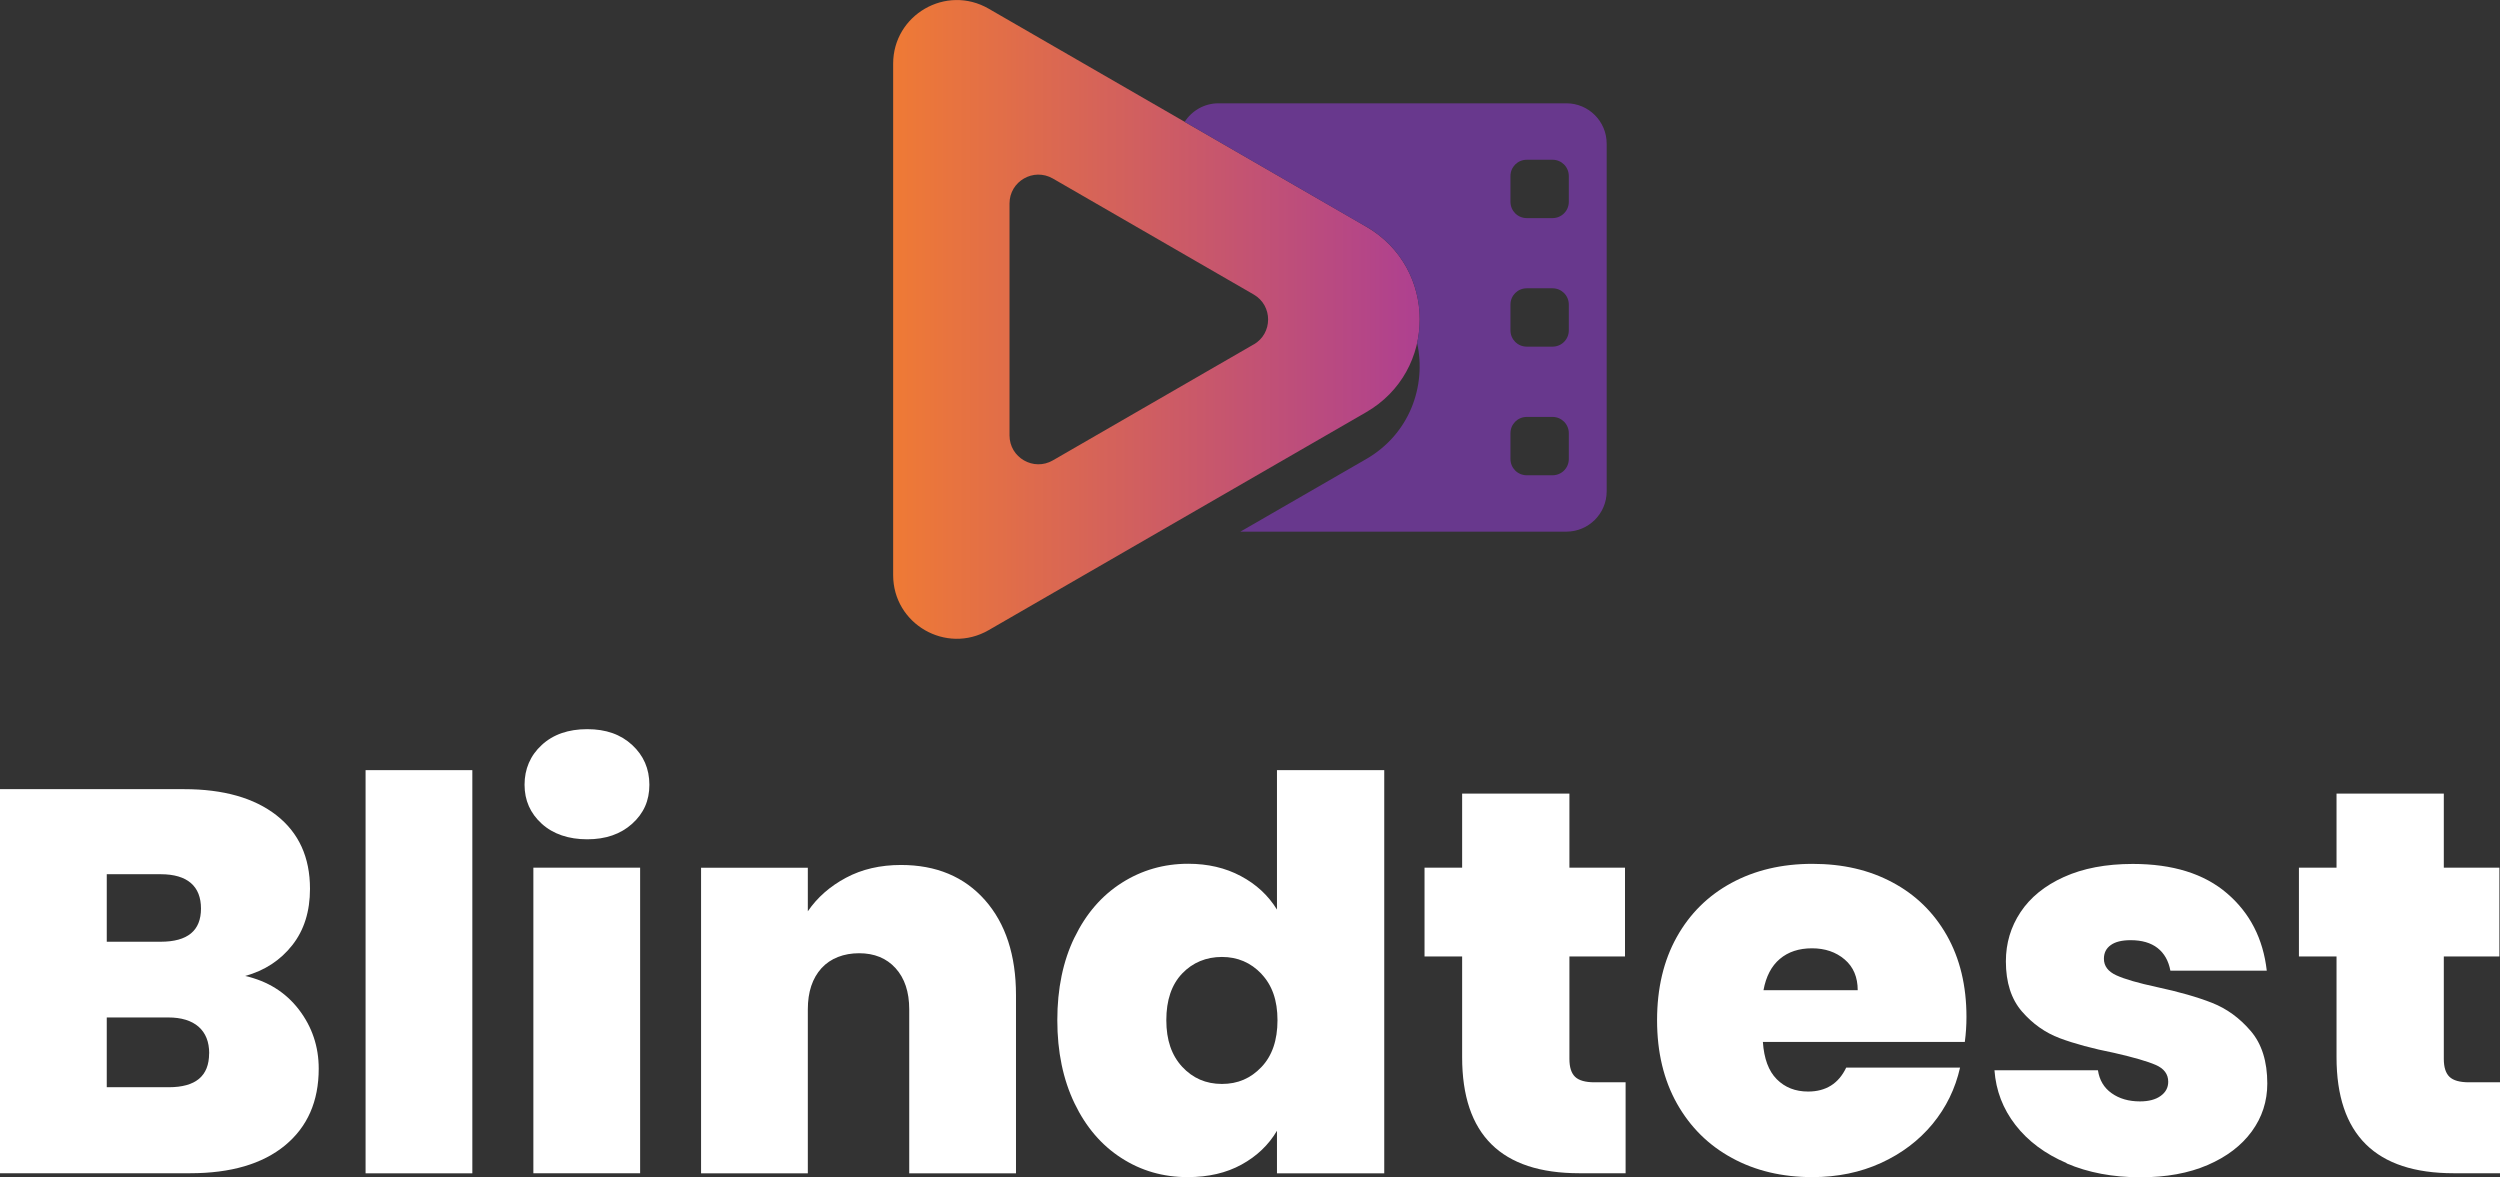 <?xml version="1.0" encoding="UTF-8"?>
<svg id="Calque_2" data-name="Calque 2" xmlns="http://www.w3.org/2000/svg" xmlns:xlink="http://www.w3.org/1999/xlink" viewBox="0 0 289.2 136.16">
  <rect x="0" y="0" width="289.2" height="136.16" fill="#333333" stroke="none"/>
  <defs>
    <style>
      .cls-1 {
        fill: url(#Dégradé_sans_nom_14);
      }

      .cls-2 {
        fill: #68388d;
      }

      .cls-3 {
        fill: #fff;
      }
    </style>
    <linearGradient id="Dégradé_sans_nom_14" data-name="Dégradé sans nom 14" x1="103.33" y1="36.95" x2="164.23" y2="36.95" gradientUnits="userSpaceOnUse">
      <stop offset="0" stop-color="#ef7a35"/>
      <stop offset="1" stop-color="#ae4090"/>
    </linearGradient>
  </defs>
  <g id="Calque_1-2" data-name="Calque 1">
    <g>
      <g>
        <path class="cls-3" d="M34.57,116.78c1.53,2,2.3,4.28,2.3,6.84,0,3.78-1.3,6.74-3.91,8.89-2.61,2.14-6.26,3.21-10.97,3.21H0v-44.43h21.3c4.54,0,8.1,1.01,10.68,3.02,2.58,2.02,3.88,4.85,3.88,8.51,0,2.61-.68,4.78-2.05,6.52-1.37,1.74-3.18,2.93-5.45,3.56,2.6.59,4.67,1.88,6.21,3.88ZM12.35,108.94h6.24c3.11,0,4.66-1.28,4.66-3.84s-1.55-3.97-4.66-3.97h-6.24v7.81ZM24.2,121.86c0-1.34-.41-2.37-1.23-3.09-.82-.71-1.99-1.07-3.5-1.07h-7.12v8.07h7.18c3.11,0,4.66-1.3,4.66-3.91Z"/>
        <path class="cls-3" d="M54.64,89.09v46.64h-12.35v-46.64h12.35Z"/>
        <path class="cls-3" d="M62.67,95.29c-1.32-1.2-1.99-2.7-1.99-4.51s.66-3.38,1.99-4.6c1.32-1.22,3.08-1.83,5.26-1.83s3.88.61,5.2,1.83c1.32,1.22,1.99,2.75,1.99,4.6s-.66,3.31-1.99,4.51-3.06,1.8-5.2,1.8-3.94-.6-5.26-1.8ZM74.05,100.37v35.35h-12.35v-35.35h12.35Z"/>
        <path class="cls-3" d="M113.94,104.12c2.39,2.71,3.59,6.38,3.59,11v20.61h-12.35v-18.97c0-2.02-.53-3.6-1.58-4.76-1.05-1.16-2.46-1.73-4.22-1.73s-3.3.58-4.35,1.73c-1.05,1.16-1.58,2.74-1.58,4.76v18.97h-12.35v-35.35h12.35v5.04c1.09-1.6,2.56-2.89,4.41-3.88,1.85-.99,3.97-1.48,6.37-1.48,4.07,0,7.31,1.35,9.71,4.06Z"/>
        <path class="cls-3" d="M124.31,108.43c1.32-2.73,3.14-4.83,5.45-6.3,2.31-1.47,4.87-2.21,7.69-2.21,2.27,0,4.3.47,6.08,1.42,1.79.95,3.18,2.24,4.19,3.88v-16.13h12.41v46.64h-12.41v-4.92c-.97,1.64-2.33,2.94-4.1,3.91-1.76.97-3.84,1.45-6.24,1.45-2.82,0-5.37-.73-7.66-2.21-2.29-1.47-4.1-3.58-5.42-6.33-1.32-2.75-1.99-5.96-1.99-9.61s.66-6.85,1.99-9.58ZM145.92,112.65c-1.24-1.3-2.76-1.95-4.57-1.95s-3.38.64-4.6,1.92c-1.22,1.28-1.83,3.08-1.83,5.39s.61,4.06,1.83,5.39c1.22,1.32,2.75,1.99,4.6,1.99s3.33-.65,4.57-1.95c1.24-1.3,1.86-3.11,1.86-5.42s-.62-4.05-1.86-5.36Z"/>
        <path class="cls-3" d="M188.05,125.2v10.52h-5.36c-9.03,0-13.55-4.47-13.55-13.42v-11.66h-4.35v-10.27h4.35v-8.57h12.41v8.57h6.43v10.27h-6.43v11.85c0,.97.22,1.66.66,2.08.44.42,1.19.63,2.24.63h3.59Z"/>
        <path class="cls-3" d="M227.31,120.53h-23.38c.13,1.93.66,3.37,1.61,4.32s2.15,1.42,3.62,1.42c2.06,0,3.53-.92,4.41-2.77h13.17c-.55,2.44-1.61,4.61-3.18,6.52-1.58,1.91-3.56,3.41-5.96,4.51-2.39,1.09-5.04,1.64-7.94,1.64-3.49,0-6.59-.73-9.3-2.21-2.71-1.47-4.83-3.57-6.37-6.3-1.53-2.73-2.3-5.94-2.3-9.64s.76-6.9,2.27-9.61c1.51-2.71,3.62-4.8,6.33-6.27,2.71-1.47,5.83-2.21,9.36-2.21s6.58.71,9.26,2.14c2.69,1.43,4.79,3.48,6.3,6.14,1.51,2.67,2.27,5.81,2.27,9.42,0,.97-.06,1.93-.19,2.9ZM214.9,114.55c0-1.51-.5-2.7-1.51-3.56-1.01-.86-2.27-1.29-3.78-1.29s-2.75.41-3.72,1.23c-.97.82-1.6,2.03-1.89,3.62h10.9Z"/>
        <path class="cls-3" d="M239.07,134.55c-2.5-1.07-4.47-2.54-5.92-4.41-1.45-1.87-2.26-3.98-2.43-6.33h11.97c.17,1.13.69,2.02,1.58,2.65.88.63,1.97.95,3.28.95,1.01,0,1.81-.21,2.39-.63.59-.42.88-.97.88-1.64,0-.88-.48-1.53-1.45-1.95-.97-.42-2.56-.88-4.79-1.39-2.52-.5-4.62-1.07-6.3-1.7-1.68-.63-3.14-1.66-4.38-3.09-1.24-1.43-1.86-3.36-1.86-5.8,0-2.1.57-4,1.7-5.7,1.13-1.7,2.8-3.06,5.01-4.06s4.86-1.51,7.97-1.51c4.62,0,8.26,1.13,10.9,3.4,2.65,2.27,4.18,5.25,4.6,8.95h-11.15c-.21-1.13-.7-2.01-1.48-2.62-.78-.61-1.82-.91-3.12-.91-1.01,0-1.78.19-2.3.57-.53.38-.79.9-.79,1.58,0,.84.48,1.48,1.45,1.92.97.44,2.52.89,4.66,1.35,2.56.55,4.7,1.16,6.4,1.83,1.7.67,3.19,1.75,4.47,3.25,1.28,1.49,1.92,3.52,1.92,6.08,0,2.06-.6,3.91-1.8,5.55-1.2,1.64-2.9,2.93-5.1,3.88s-4.8,1.42-7.78,1.42c-3.19,0-6.04-.54-8.54-1.61Z"/>
        <path class="cls-3" d="M289.2,125.2v10.52h-5.36c-9.03,0-13.55-4.47-13.55-13.42v-11.66h-4.35v-10.27h4.35v-8.57h12.41v8.57h6.43v10.27h-6.43v11.85c0,.97.22,1.66.66,2.08.44.42,1.19.63,2.24.63h3.59Z"/>
      </g>
      <g>
        <path class="cls-1" d="M158.03,26.21L114.36,1c-4.91-2.83-11.04.71-11.04,6.37v59.16c0,5.66,6.13,9.2,11.04,6.37l43.67-25.21c8.27-4.77,8.27-16.71,0-21.48ZM145.03,39.84l-23.24,13.42c-2.22,1.28-5.01-.32-5.01-2.89v-26.83c0-2.57,2.78-4.17,5.01-2.89l23.24,13.42c2.22,1.28,2.22,4.5,0,5.78Z"/>
        <path class="cls-2" d="M158.03,26.21c5.04,2.91,7,8.47,5.9,13.45,1.1,4.98-.86,10.55-5.9,13.45l-14.54,8.39h37.71c2.57,0,4.66-2.09,4.66-4.66V16.61c0-2.57-2.09-4.66-4.66-4.66h-40.24c-1.65,0-3.09.86-3.92,2.15l20.99,12.12ZM181.48,53.1c0,1.04-.84,1.88-1.88,1.88h-2.99c-1.04,0-1.88-.84-1.88-1.88v-2.99c0-1.04.84-1.88,1.88-1.88h2.99c1.04,0,1.88.84,1.88,1.88v2.99ZM181.48,38.22c0,1.04-.84,1.88-1.88,1.88h-2.99c-1.04,0-1.88-.84-1.88-1.88v-2.99c0-1.04.84-1.88,1.88-1.88h2.99c1.04,0,1.88.84,1.88,1.88v2.99ZM181.48,23.35c0,1.04-.84,1.88-1.88,1.88h-2.99c-1.04,0-1.88-.84-1.88-1.88v-2.99c0-1.04.84-1.88,1.88-1.88h2.99c1.04,0,1.88.84,1.88,1.88v2.99Z"/>
      </g>
    </g>
  </g>
</svg>